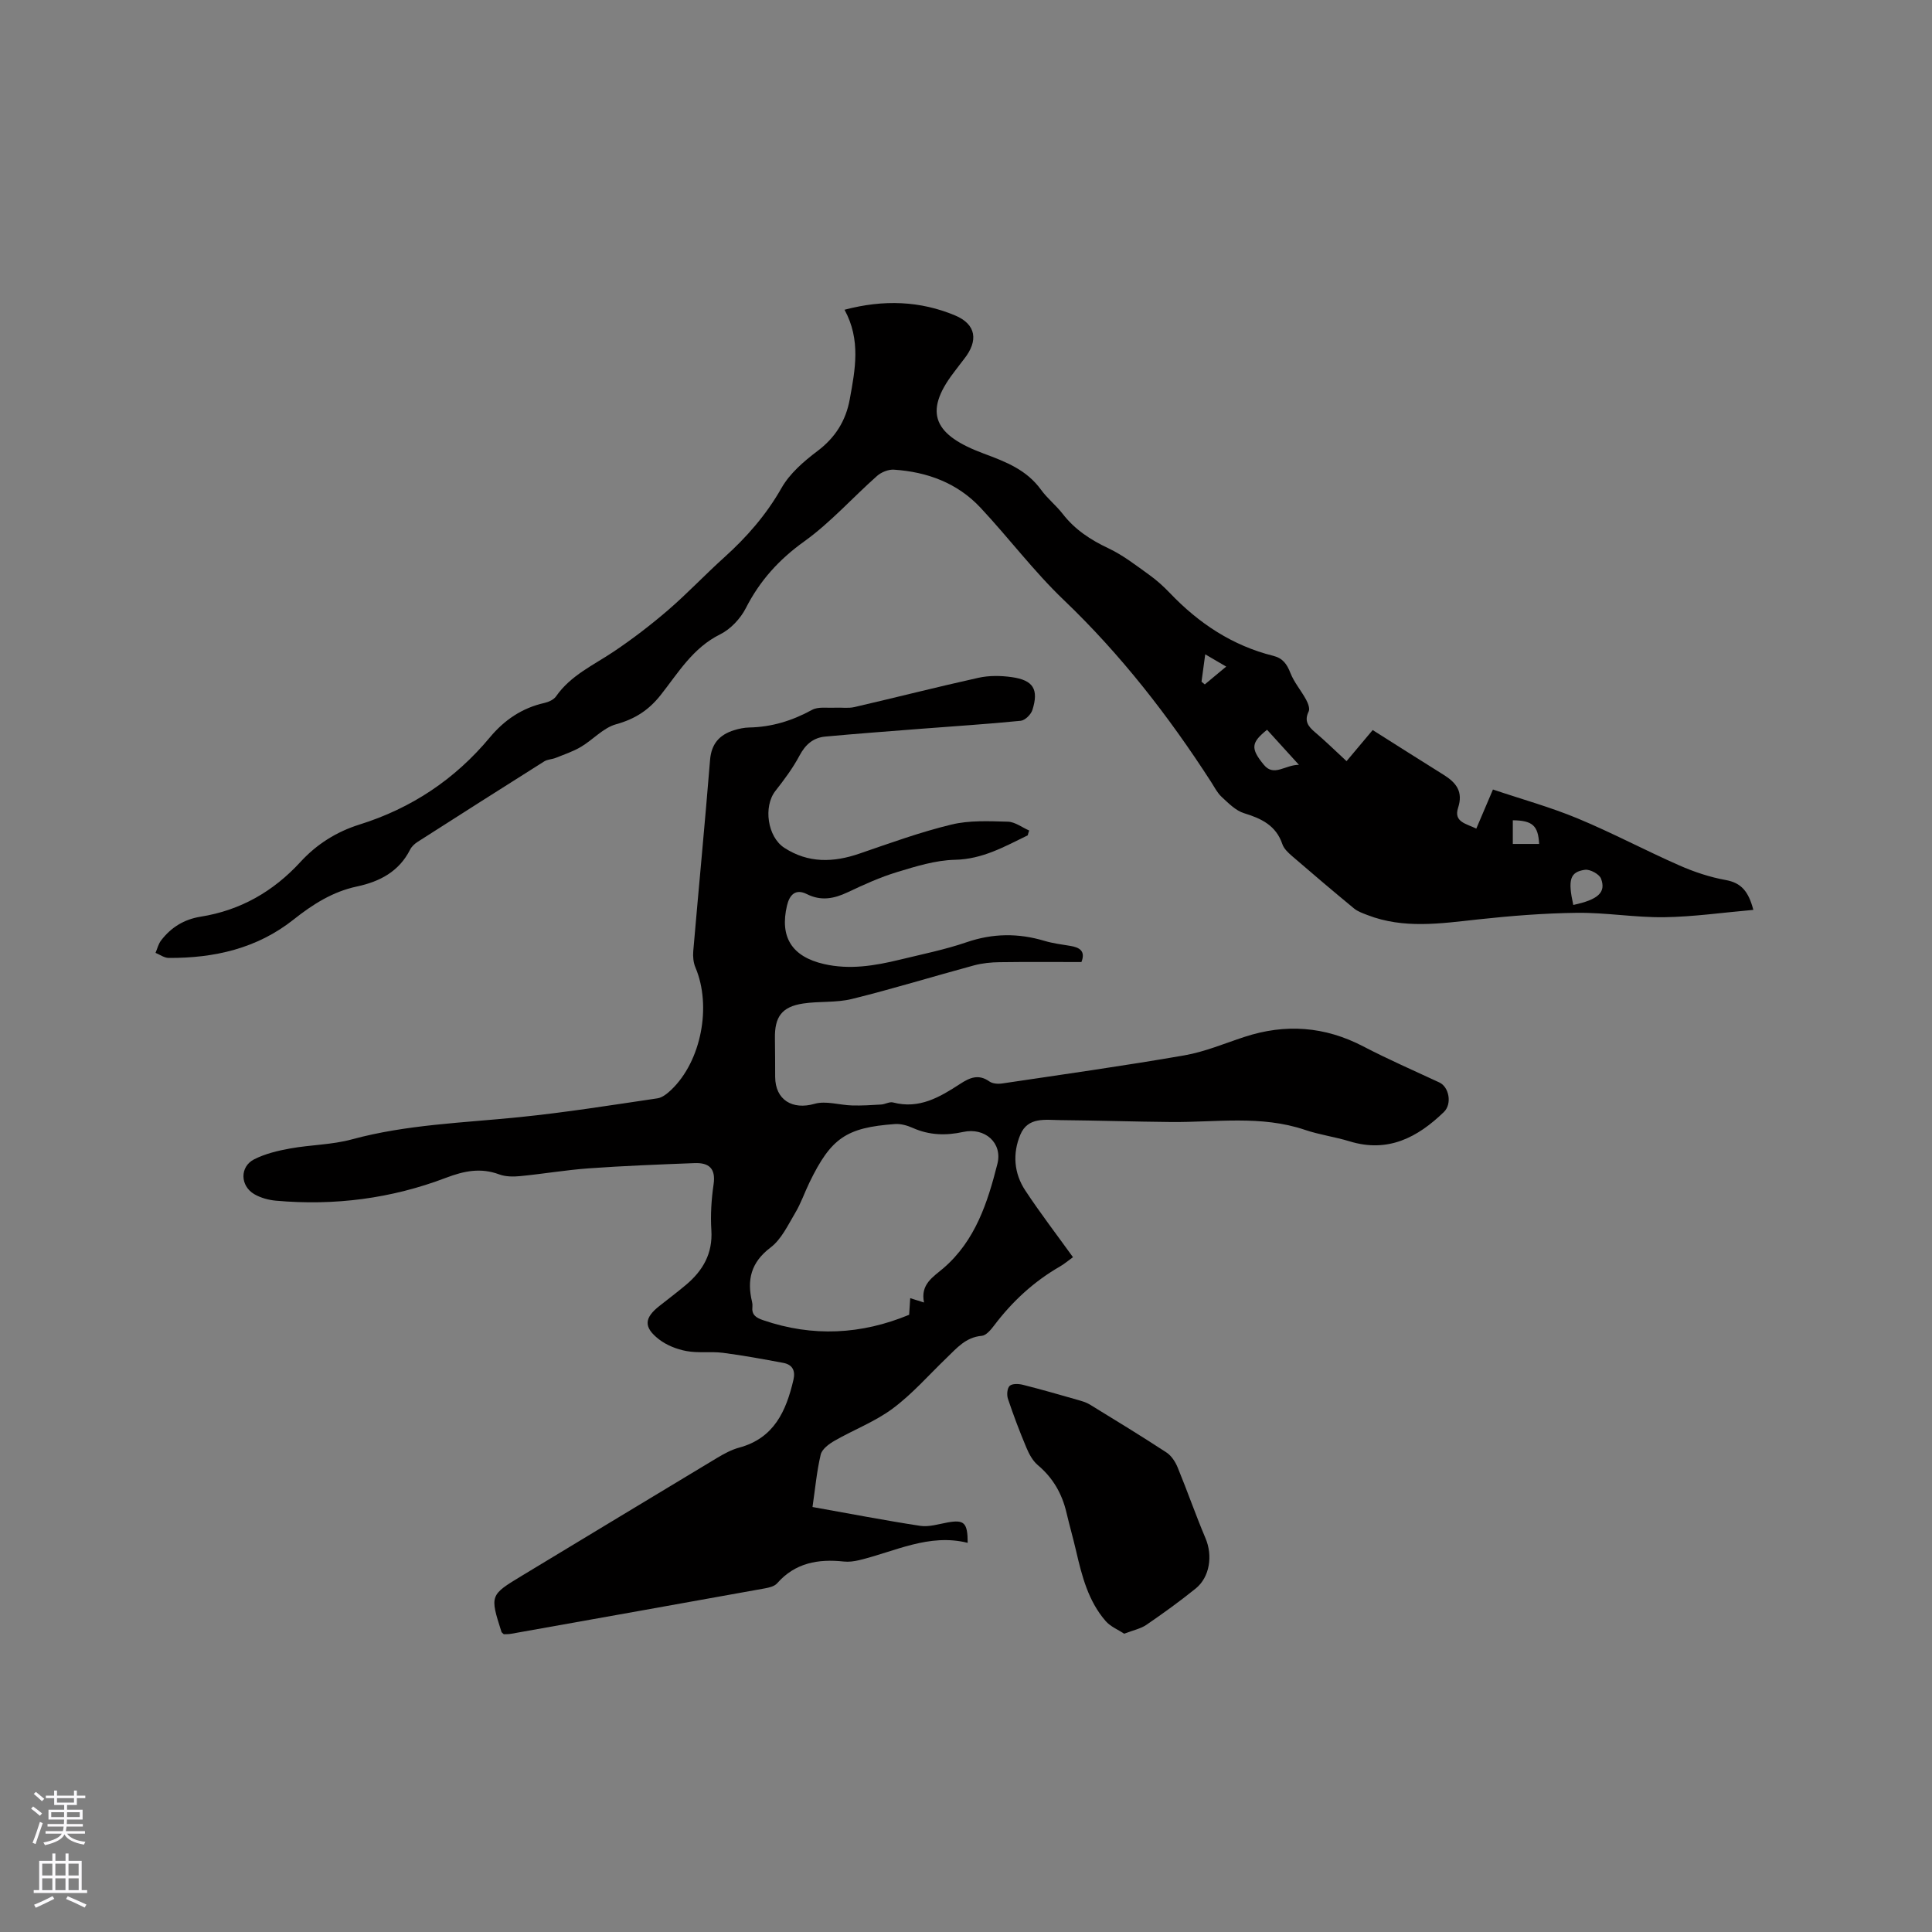 <svg enable-background="new 0 0 400 400" viewBox="0 0 400 400" xmlns="http://www.w3.org/2000/svg"><rect x="0" y="0" width="400" height="400" fill="#808080" stroke="none"/><g fill="#010000"><path d="m212.78 172.95c-4.79 2.32-9.35 4.94-15.07 5.06-4 .09-8.05 1.35-11.94 2.53-3.53 1.07-6.94 2.62-10.28 4.2-2.84 1.34-5.5 1.85-8.45.37-2.34-1.17-3.58.16-4.1 2.37-1.55 6.56 1.04 10.59 7.64 12.11 5.34 1.23 10.54.36 15.72-.9 4.63-1.13 9.33-2.07 13.82-3.61 5.43-1.86 10.71-1.91 16.14-.28 1.72.51 3.52.74 5.3 1.03 1.97.32 3.23 1.07 2.34 3.35-5.59 0-11.26-.05-16.93.03-1.76.02-3.58.2-5.27.65-8.46 2.29-16.84 4.87-25.34 6.97-3.24.8-6.76.43-10.1.94-4.39.67-5.9 2.75-5.82 7.23.05 2.65.03 5.3.05 7.95.02 4.79 3.59 6.9 8.17 5.58 2.35-.67 5.14.27 7.74.34 2.01.06 4.03-.07 6.03-.19.83-.05 1.73-.62 2.46-.43 5.42 1.44 9.7-1.11 13.91-3.85 1.97-1.28 3.79-2.09 6.04-.5.67.48 1.84.55 2.72.41 12.57-1.87 25.15-3.64 37.66-5.81 4.24-.74 8.31-2.47 12.43-3.82 8.48-2.78 16.62-2.19 24.59 1.96 5.15 2.69 10.49 5.01 15.76 7.47 2.02.94 2.67 4.43.95 6.11-5.47 5.3-11.6 8.51-19.53 6.08-3.03-.93-6.23-1.35-9.23-2.37-9.12-3.09-18.47-1.54-27.74-1.63-7.62-.07-15.25-.32-22.87-.39-3.11-.03-6.76-.72-8.33 3.01-1.64 3.9-1.33 7.99 1.02 11.55 3.09 4.68 6.51 9.14 9.88 13.82-1 .72-1.81 1.41-2.71 1.93-5.4 3.11-9.87 7.24-13.62 12.21-.67.89-1.65 2.06-2.56 2.14-3.33.28-5.19 2.57-7.31 4.6-3.67 3.53-7.06 7.43-11.12 10.45-3.64 2.71-8.05 4.38-12.04 6.67-1.16.66-2.6 1.73-2.87 2.86-.82 3.46-1.14 7.03-1.7 10.86 7.77 1.38 15.01 2.79 22.31 3.9 1.81.27 3.77-.36 5.65-.7 3.43-.61 4.16.01 4.17 4.22-8.02-2.01-15.07 1.81-22.49 3.59-1.02.24-2.12.39-3.15.28-5.3-.57-10.07.25-13.81 4.5-.55.63-1.66.9-2.56 1.06-17.51 3.16-35.02 6.28-52.53 9.4-.51.09-1.05.07-1.5.09-.21-.21-.44-.33-.49-.5-2.42-7.61-2.41-7.6 4.38-11.7 13.42-8.1 26.83-16.23 40.27-24.31 1.44-.86 2.98-1.7 4.58-2.13 7.21-1.95 9.71-7.55 11.22-14.02.45-1.92-.2-3.16-2.1-3.52-4.14-.77-8.28-1.54-12.46-2.08-2.51-.32-5.13.09-7.6-.37-2-.37-4.12-1.21-5.71-2.45-3.2-2.5-3.02-4.41.13-6.89 1.83-1.44 3.69-2.85 5.48-4.35 3.5-2.94 5.57-6.48 5.27-11.31-.2-3.15 0-6.38.46-9.51.49-3.34-1.01-4.51-3.93-4.4-7.29.28-14.59.56-21.87 1.08-4.75.34-9.47 1.15-14.21 1.61-1.44.14-3.04.14-4.36-.35-3.84-1.43-7.27-.73-11.01.69-11.33 4.32-23.14 5.83-35.23 4.75-1.54-.14-3.18-.59-4.5-1.36-2.93-1.73-3-5.68-.02-7.2 2.28-1.16 4.91-1.79 7.46-2.25 4.24-.77 8.67-.76 12.8-1.89 11.35-3.08 23.01-3.41 34.6-4.59 9.58-.97 19.11-2.49 28.64-3.9 1.03-.15 2.07-1.01 2.88-1.78 6.21-5.94 8.38-17.34 4.99-25.32-.43-1.01-.54-2.26-.45-3.36 1.14-13.2 2.41-26.39 3.48-39.59.27-3.37 1.96-5.24 4.98-6.17 1-.31 2.08-.54 3.12-.56 4.66-.09 8.91-1.4 13-3.64 1.29-.71 3.15-.38 4.76-.46 1.35-.07 2.75.17 4.04-.13 8.56-1.98 17.08-4.16 25.66-6.06 2.2-.49 4.63-.46 6.88-.14 4.48.62 5.65 2.52 4.3 6.8-.3.94-1.52 2.15-2.42 2.24-6.84.69-13.71 1.11-20.56 1.65-6.64.52-13.28 1.01-19.91 1.62-2.48.23-4.1 1.63-5.32 3.92-1.38 2.6-3.17 5-5 7.33-2.53 3.22-1.66 9.52 1.86 11.79 4.95 3.2 10.13 3.05 15.54 1.19 6.29-2.16 12.58-4.45 19.03-6.01 3.73-.91 7.79-.7 11.69-.6 1.49.04 2.95 1.19 4.42 1.83-.12.32-.21.66-.3 1zm-21.47 96.72c-.79-3.8 1.89-5.28 4.03-7.12 6.6-5.69 9.14-13.6 11.16-21.58 1.11-4.37-2.62-7.58-7.04-6.62-3.63.79-7.06.7-10.49-.83-1.12-.5-2.46-.88-3.66-.8-10.12.73-13.25 2.9-17.71 12.08-1.02 2.09-1.77 4.33-2.96 6.32-1.51 2.53-2.87 5.48-5.11 7.17-4.07 3.08-4.92 6.71-3.82 11.27.07.3.1.64.07.95-.2 1.69.7 2.3 2.22 2.82 10.26 3.52 20.34 2.98 30.23-1.12.07-1.05.14-2.16.22-3.44 1.07.34 1.8.57 2.86.9z"/><path d="m305.65 171.56c1.16-2.73 2.22-5.22 3.45-8.1 5.99 2.02 11.91 3.65 17.54 5.99 7.13 2.96 13.97 6.61 21.04 9.72 3.06 1.35 6.33 2.44 9.61 3.03 3.25.59 4.72 2.37 5.72 6.18-6.35.56-12.39 1.43-18.44 1.52-6.02.08-12.05-.98-18.07-.91-6.85.08-13.72.63-20.54 1.37-7.69.84-15.34 2-22.85-.91-.96-.37-2-.73-2.78-1.37-4.33-3.57-8.62-7.21-12.87-10.88-.78-.68-1.65-1.5-1.96-2.43-1.32-3.88-4.33-5.3-7.94-6.41-1.73-.53-3.22-2.07-4.63-3.37-.91-.84-1.5-2.04-2.19-3.11-8.81-13.66-18.71-26.39-30.52-37.68-6.18-5.91-11.37-12.84-17.23-19.1-4.78-5.11-11.02-7.4-17.9-7.86-1.15-.08-2.63.52-3.51 1.3-5.05 4.47-9.6 9.62-15.04 13.53-5.25 3.76-9.21 8.13-12.12 13.83-1.11 2.18-3.16 4.36-5.33 5.44-5.66 2.8-8.69 7.99-12.32 12.58-2.5 3.15-5.33 4.95-9.21 6.03-2.65.73-4.79 3.2-7.28 4.68-1.62.96-3.46 1.57-5.22 2.28-.77.31-1.7.3-2.37.72-8.78 5.53-17.52 11.1-26.26 16.69-.6.39-1.2.95-1.52 1.58-2.3 4.56-6.29 6.63-11.02 7.64-5 1.06-9.15 3.7-13.09 6.83-7.57 6.01-16.43 8.01-25.87 7.96-.91 0-1.82-.68-2.73-1.05.37-.86.59-1.84 1.14-2.56 2.07-2.71 4.76-4.38 8.2-4.93 8.23-1.31 15.05-5.21 20.68-11.35 3.35-3.65 7.44-6.23 12.19-7.72 10.78-3.37 19.79-9.37 27.01-18.05 3-3.6 6.66-6.09 11.29-7.13.87-.2 1.93-.67 2.41-1.36 3.03-4.36 7.73-6.45 11.94-9.27 3.93-2.64 7.71-5.54 11.3-8.63 4.01-3.46 7.65-7.34 11.59-10.88 4.67-4.21 8.7-8.82 11.85-14.36 1.7-3 4.6-5.51 7.41-7.63 3.73-2.8 5.91-6.3 6.72-10.73 1.12-6.13 2.34-12.29-1.08-18.55 8.16-2.16 15.68-1.82 22.85 1.16 4.47 1.86 4.88 5.29 1.9 9.04-.72.91-1.41 1.86-2.12 2.78-6.49 8.48-3.89 13.04 6.12 16.77 4.7 1.75 8.94 3.38 11.95 7.54 1.3 1.79 3.1 3.21 4.46 4.96 2.53 3.27 5.78 5.4 9.5 7.15 3.01 1.42 5.7 3.53 8.43 5.49 1.54 1.1 2.98 2.41 4.29 3.78 5.97 6.25 12.92 10.87 21.38 12.98 1.97.49 2.83 1.7 3.55 3.54.77 1.97 2.23 3.65 3.25 5.53.39.72.83 1.84.54 2.44-.97 1.98-.12 3.1 1.31 4.31 2.17 1.84 4.21 3.84 6.53 5.99 2.01-2.39 3.88-4.62 5.41-6.44 5 3.16 9.84 6.24 14.71 9.28 2.57 1.61 4.07 3.46 2.97 6.82-.96 2.97 1.72 3.27 3.77 4.31zm-43.32-20.47c-3.25 2.63-3.51 3.81-.65 7.27 2.08 2.52 4.39-.02 7.25-.01-2.53-2.78-4.51-4.96-6.6-7.26zm63.4 36.27c5.13-1.09 6.82-2.59 5.75-5.44-.35-.94-2.28-1.98-3.32-1.84-3.13.44-3.58 2.06-2.43 7.28zm-7.07-12.63c-.19-3.8-1.39-4.86-5.45-4.9v4.9zm-69.9-33.59c.23.19.45.37.68.56 1.48-1.23 2.95-2.46 4.43-3.69-1.29-.75-2.57-1.5-4.34-2.54-.33 2.44-.55 4.06-.77 5.67z"/><path d="m232.75 338.24c-1.25-.83-2.83-1.46-3.83-2.61-3.59-4.12-4.91-9.28-6.11-14.46-.62-2.68-1.38-5.32-2.01-8-.92-3.93-2.8-7.2-5.94-9.84-1.06-.9-1.82-2.31-2.37-3.64-1.39-3.31-2.67-6.68-3.81-10.09-.27-.81-.16-2.2.37-2.68.54-.49 1.86-.43 2.74-.21 3.76.95 7.49 2.02 11.22 3.09.9.26 1.84.51 2.62.99 5.33 3.26 10.66 6.52 15.89 9.94 1.02.67 1.83 1.94 2.31 3.11 2 4.86 3.72 9.83 5.77 14.67 1.49 3.52.91 7.98-2.04 10.37-3.29 2.66-6.73 5.14-10.22 7.53-1.17.8-2.69 1.1-4.59 1.83z"/></g><path d="m6.44 374.46.42-.45c.65.47 1.27.95 1.85 1.44l-.45.49c-.65-.56-1.25-1.06-1.82-1.48m.93 7.33-.63-.26c.55-1.36 1.05-2.8 1.52-4.33.19.1.38.19.59.27-.46 1.29-.95 2.73-1.48 4.32m-.38-10.38.44-.42c.43.34 1.01.82 1.74 1.44l-.49.49c-.53-.51-1.09-1.01-1.69-1.51m2.5.35h1.72v-1.04h.59v1.04h3.52v-1.04h.59v1.04h1.75v.53h-1.75v1.42h-2.03v.97h3.22v2.03h-3.24c0 .35-.01.66-.03.93h3.32v.53h-3.37c-.03.27-.08.58-.15.94h3.96v.53h-3.71c.67.92 1.93 1.48 3.79 1.68-.13.24-.23.44-.29.59-2.13-.38-3.48-1.08-4.04-2.12-.43.97-1.77 1.72-4.03 2.23-.09-.19-.2-.37-.33-.55 2.1-.42 3.37-1.03 3.81-1.83h-3.36v-.53h3.58c.08-.29.13-.61.16-.94h-3.33v-.53h3.39c.02-.27.04-.58.04-.93h-3.23v-2.03h3.25v-.97h-2.07v-1.42h-1.73zm1.12 3.44v1h2.65c.01-.3.02-.44.01-.4v-.25-.35zm1.19-2h3.52v-.91h-3.52zm4.71 2h-2.63v.59c0 .15-.01.28-.01.4h2.64z" fill="#fbfafc"/><path d="m13.56 383.74h.63v1.52h2.72v6.07h1.13v.6h-11.06v-.6h1.13v-6.07h2.73v-1.52h.63v1.52h2.1v-1.52zm-2.69 8.83.38.56c-1.24.63-2.53 1.25-3.85 1.85-.1-.21-.21-.42-.34-.63 1.36-.55 2.63-1.15 3.81-1.78m-2.13-4.27h2.1v-2.45h-2.1zm0 3.04h2.1v-2.46h-2.1zm2.72-3.04h2.1v-2.45h-2.1zm0 3.04h2.1v-2.46h-2.1zm6.07 3.6c-1.41-.71-2.7-1.3-3.86-1.78l.35-.56c1.45.62 2.75 1.19 3.88 1.72zm-1.25-9.09h-2.1v2.45h2.1zm-2.09 5.49h2.1v-2.46h-2.1z" fill="#fbfafc"/></svg>